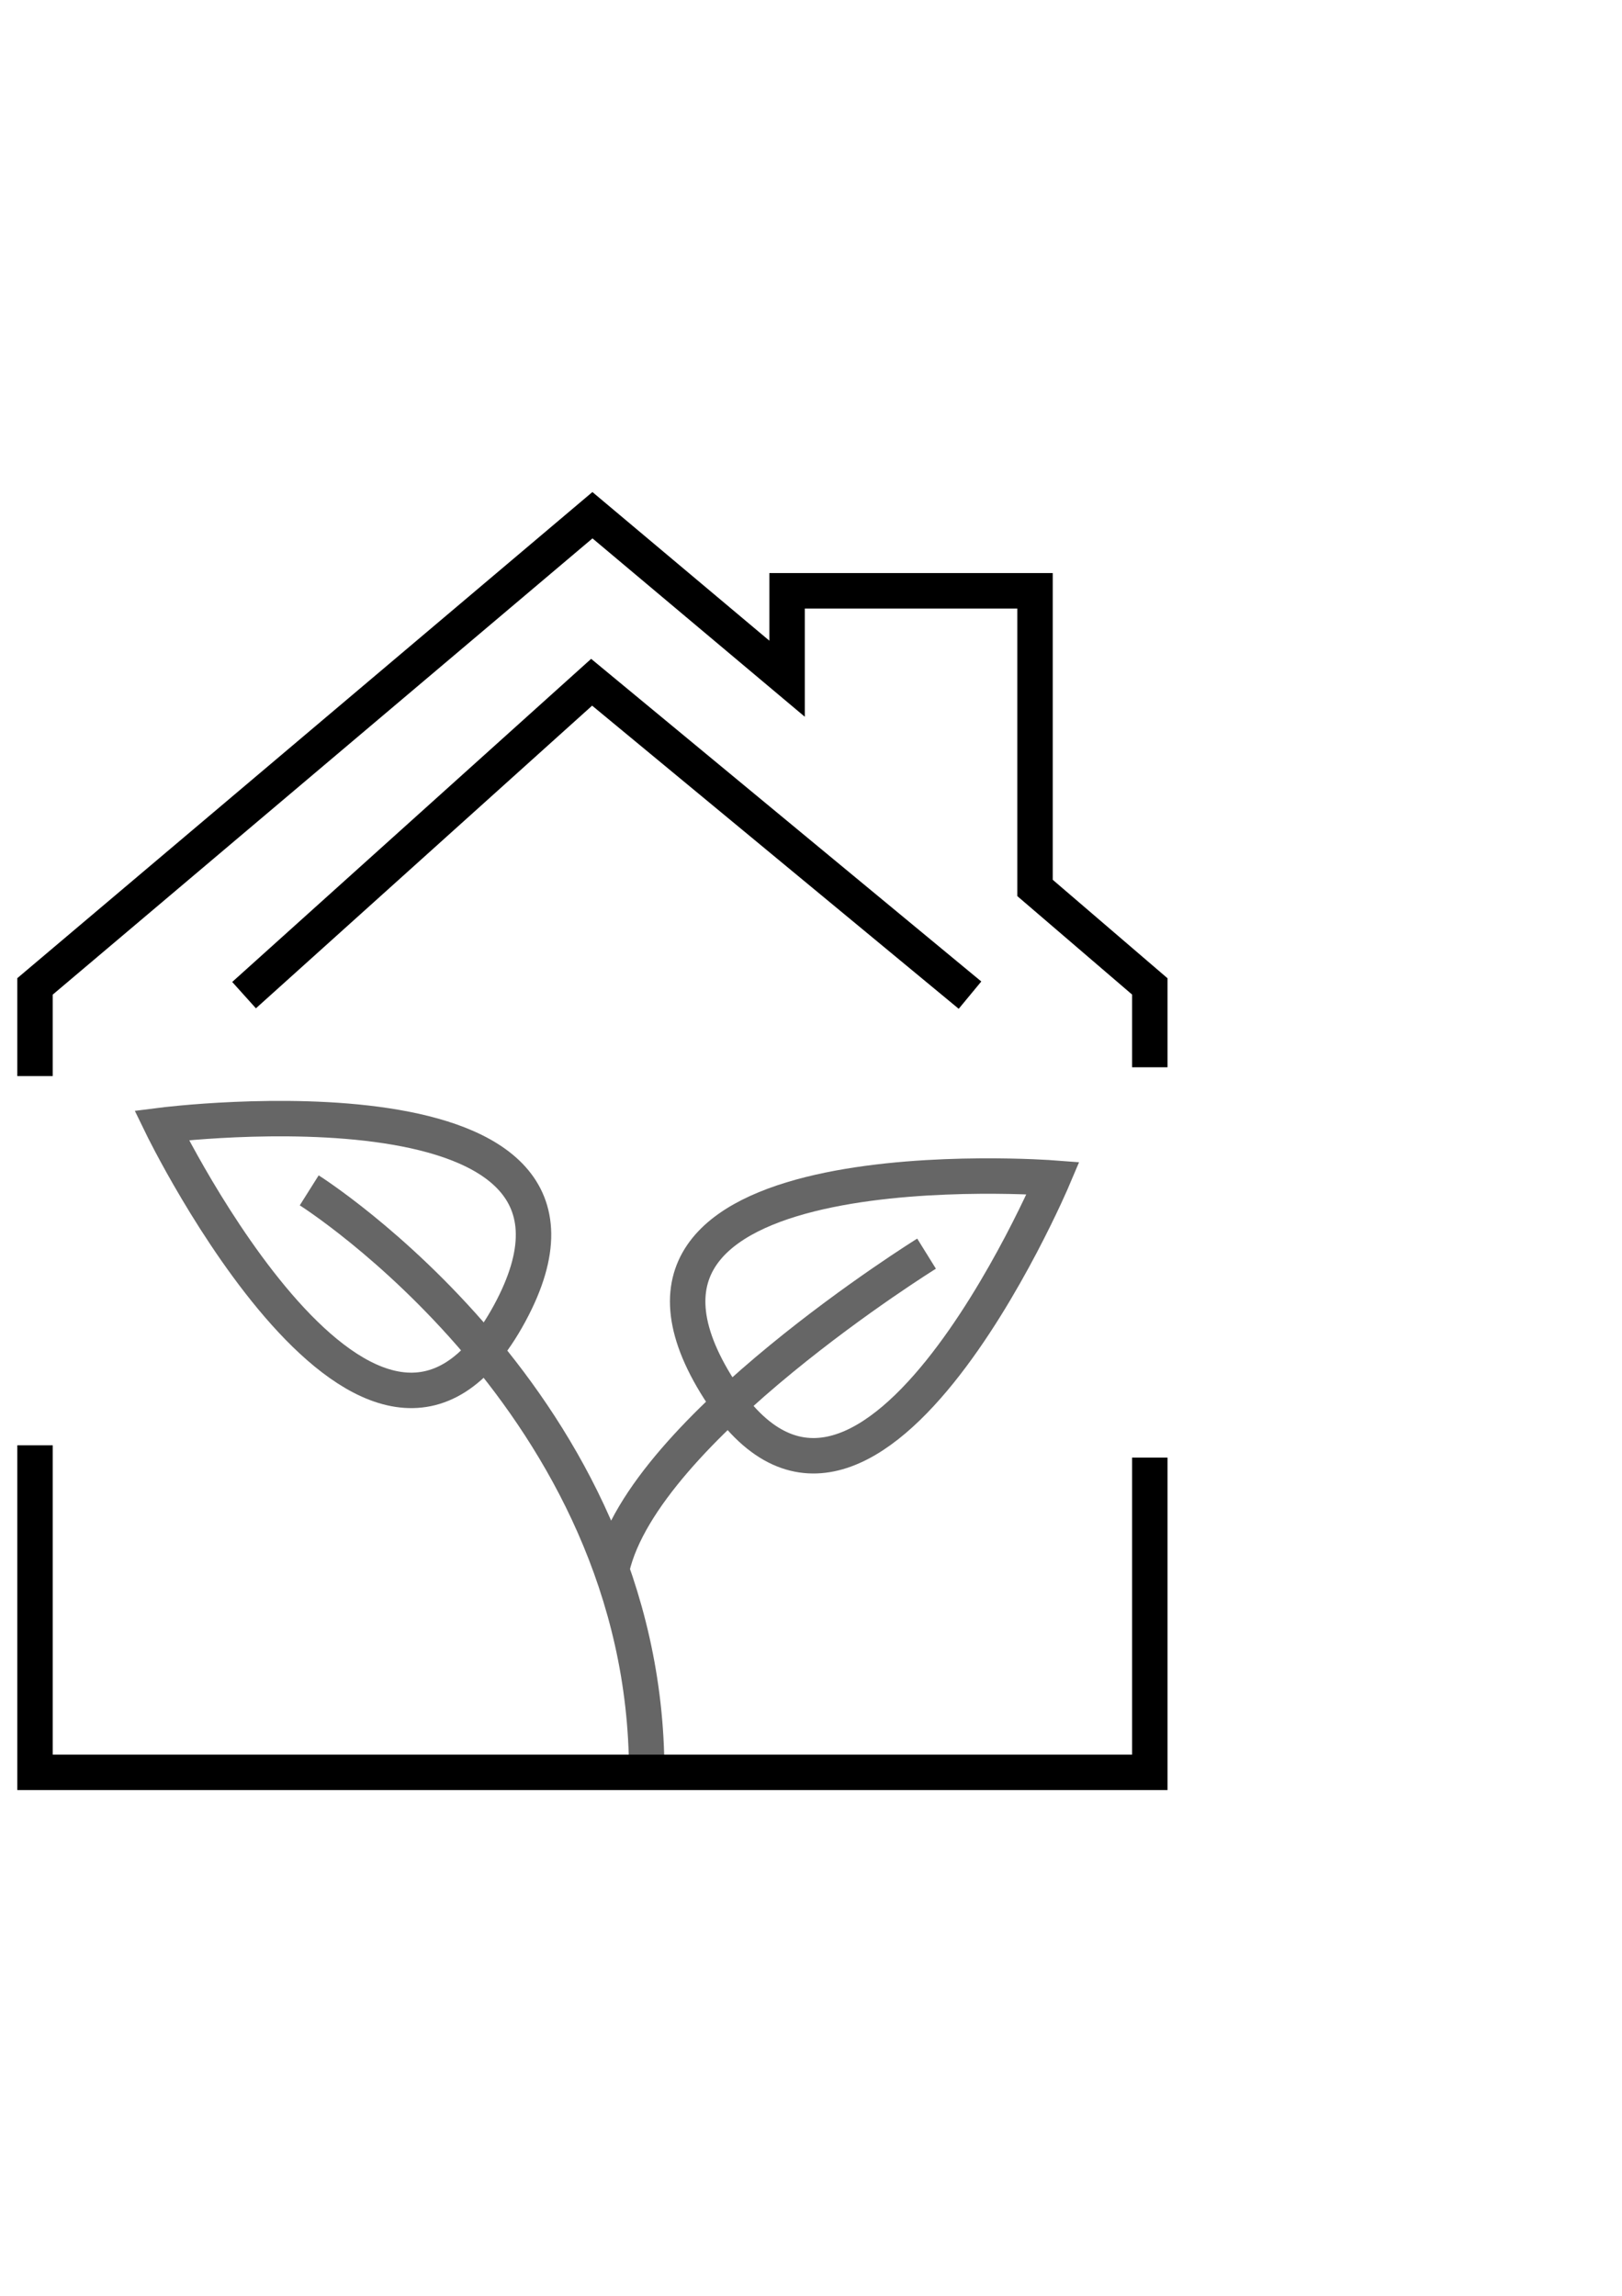 <?xml version="1.0" encoding="utf-8"?>
<!-- Generator: Adobe Illustrator 16.0.0, SVG Export Plug-In . SVG Version: 6.00 Build 0)  -->
<!DOCTYPE svg PUBLIC "-//W3C//DTD SVG 1.1//EN" "http://www.w3.org/Graphics/SVG/1.1/DTD/svg11.dtd">
<svg version="1.1" id="Layer_1" xmlns="http://www.w3.org/2000/svg" xmlns:xlink="http://www.w3.org/1999/xlink" x="0px" y="0px"
	 width="595px" height="842px" viewBox="0 0 595 842" enable-background="new 0 0 595 842" xml:space="preserve">
<g id="hom-governance" transform="translate(-264 -3183)">
	<g id="Group_3577" transform="translate(-886.889 3045.6)">
		<path id="Path_1011" fill="none" stroke="#000000" stroke-width="13" stroke-miterlimit="10" d="M1572.667,528.821v-29.665
			l-42.103-36.108v-108.97h-90.949v32.24l-71.4-59.967l-204.484,172.805v32.895"/>
		<path id="Path_1012" fill="none" stroke="#000000" stroke-width="13" stroke-miterlimit="10" d="M1240.419,502.361l127.5-114.75
			l138.797,114.75"/>
		<g id="Group_768" transform="translate(1157.862 171.134)">
			<path id="Path_1013" fill="none" stroke="#666666" stroke-width="13" stroke-miterlimit="10" d="M52.297,378.971
				c0,0,78.021,160.557,127.67,68.995C229.617,356.404,52.297,378.971,52.297,378.971z"/>
			<path id="Path_1014" fill="none" stroke="#666666" stroke-width="13" stroke-miterlimit="10" d="M379.343,398.309
				c0,0-177.965-13.54-123.802,75.446C309.704,562.741,379.343,398.309,379.343,398.309z"/>
			<path id="Path_1015" fill="none" stroke="#666666" stroke-width="13" stroke-miterlimit="10" d="M106.458,402.823
				c0,0,123.802,78.021,123.802,213.437"/>
			<path id="Path_1016" fill="none" stroke="#666666" stroke-width="13" stroke-miterlimit="10" d="M332.917,426.036
				c0,0-103.812,64.479-115.422,115.421"/>
		</g>
		<path id="Path_1010" fill="none" stroke="#000000" stroke-width="13" stroke-miterlimit="10" d="M1163.733,667.457v119.937
			h408.935V671.97"/>
	</g>
</g>
</svg>
